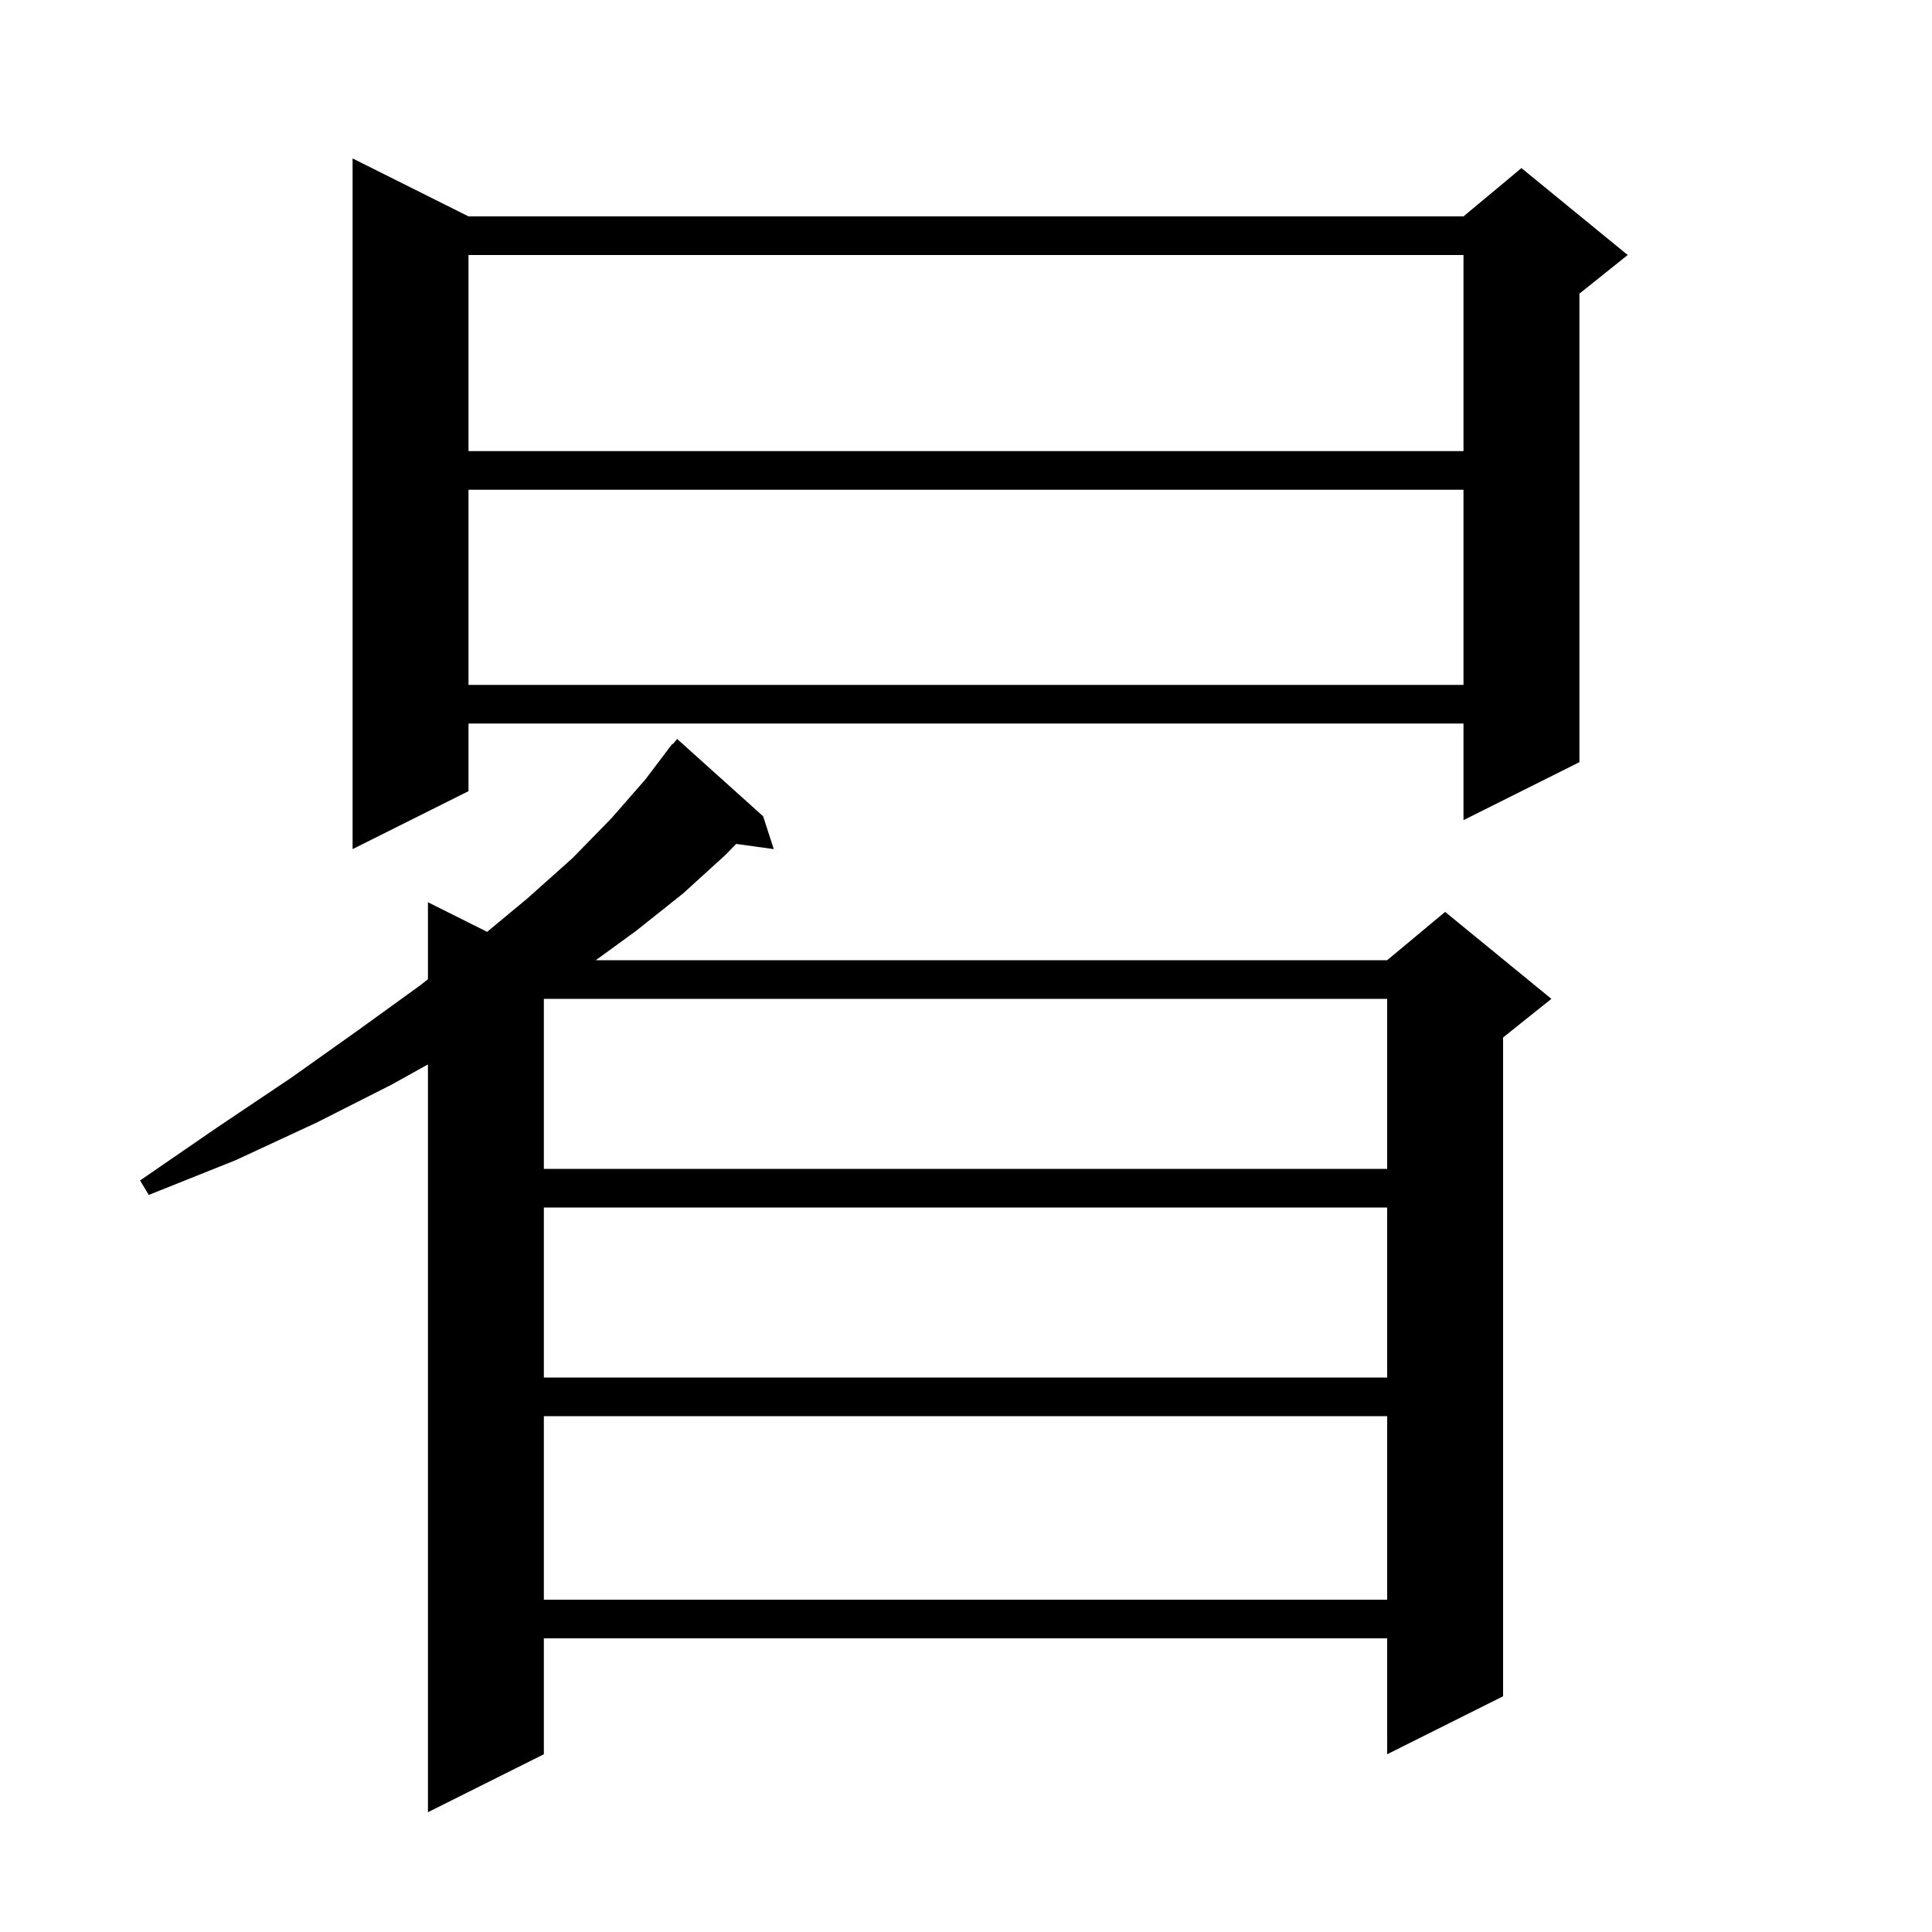 <svg xmlns="http://www.w3.org/2000/svg" xmlns:xlink="http://www.w3.org/1999/xlink" version="1.1" baseProfile="full" viewBox="0 0 200 200" width="200" height="200">
<g fill="black">
<path d="M 79.0 84.5 L 80.1 87.9 L 76.208 87.363 L 75.1 88.5 L 70.7 92.5 L 65.8 96.4 L 61.675 99.4 L 143.6 99.4 L 149.6 94.4 L 160.6 103.4 L 155.6 107.4 L 155.6 175.6 L 143.6 181.6 L 143.6 169.6 L 56.3 169.6 L 56.3 181.6 L 44.3 187.6 L 44.3 110.189 L 40.5 112.3 L 32.8 116.2 L 24.4 120.1 L 15.4 123.7 L 14.5 122.2 L 22.5 116.7 L 30.1 111.6 L 37.0 106.7 L 43.5 102.0 L 44.3 101.366 L 44.3 93.4 L 50.428 96.464 L 54.6 93.0 L 59.3 88.8 L 63.3 84.7 L 66.8 80.7 L 69.6 77.0 L 69.646 77.037 L 70.1 76.5 Z M 56.3 146.6 L 56.3 165.6 L 143.6 165.6 L 143.6 146.6 Z M 56.3 125.0 L 56.3 142.6 L 143.6 142.6 L 143.6 125.0 Z M 56.3 103.4 L 56.3 121.0 L 143.6 121.0 L 143.6 103.4 Z M 48.5 22.4 L 151.5 22.4 L 157.5 17.4 L 168.5 26.4 L 163.5 30.4 L 163.5 78.9 L 151.5 84.9 L 151.5 74.9 L 48.5 74.9 L 48.5 81.9 L 36.5 87.9 L 36.5 16.4 Z M 48.5 50.7 L 48.5 70.9 L 151.5 70.9 L 151.5 50.7 Z M 48.5 26.4 L 48.5 46.7 L 151.5 46.7 L 151.5 26.4 Z " />
</g>
</svg>
